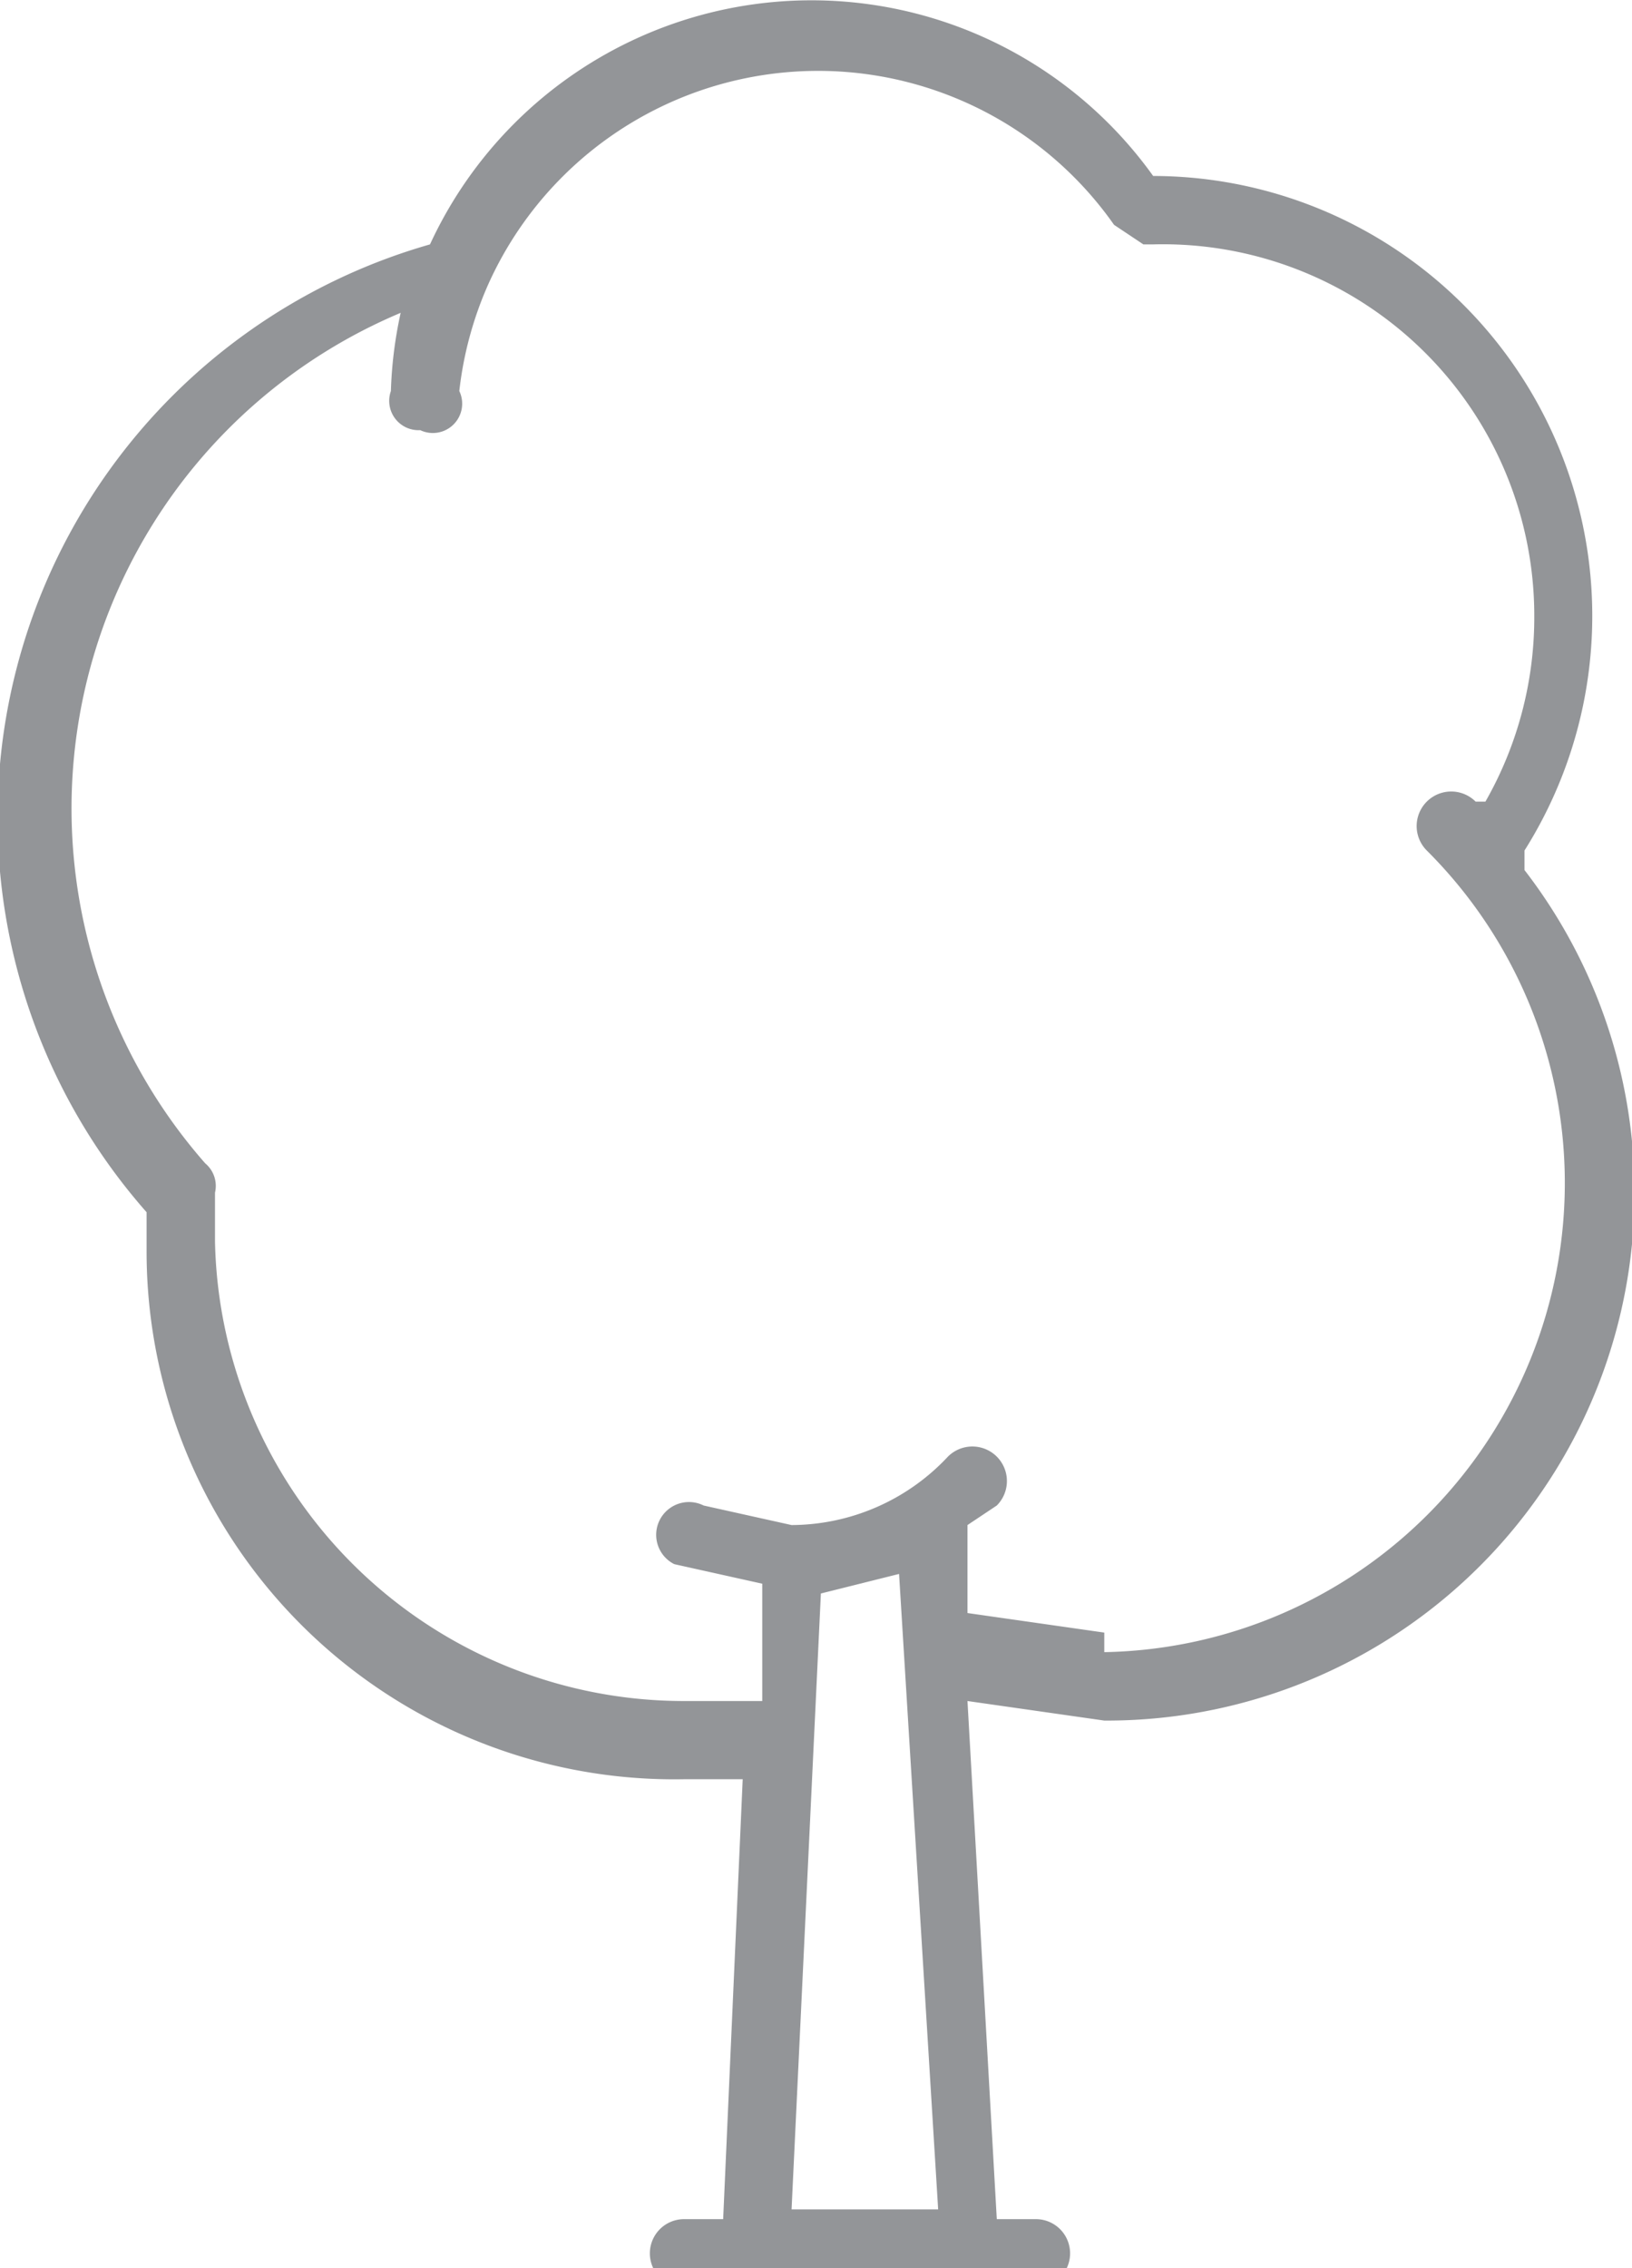 <svg xmlns="http://www.w3.org/2000/svg" width="16.7" height="23.2" viewBox="0 0 16.7 23.2">
  <title>ico_tree</title>
  <g id="Layer_2" data-name="Layer 2">
    <g id="pc">
      <path d="M15.6,8.7a4.5,4.5,0,0,0-3.8-6.9,4.3,4.3,0,0,0-7.4.7,6.1,6.1,0,0,0-2.9,9.9c0,.1,0,.3,0,.4A5.4,5.4,0,0,0,7,18.2h.6l-.2,4.5H7a.3.3,0,0,0,0,.7h3.6a.3.3,0,0,0,0-.7h-.4l-.3-5.3,1.4.2a5.4,5.4,0,0,0,4.3-8.7ZM8.1,22.6l.3-6.3.8-.2.4,6.5Zm3.2-5.9-1.4-.2v-.9l.3-.2a.3.3,0,0,0-.5-.5,2.2,2.2,0,0,1-1.6.7l-.9-.2a.3.3,0,0,0-.3.6l.9.2v1.2H7a4.8,4.8,0,0,1-4.8-4.7c0-.1,0-.3,0-.5a.3.3,0,0,0-.1-.3,5.5,5.5,0,0,1,2-8.7A4.3,4.3,0,0,0,4,4a.3.3,0,0,0,.3.4h0A.3.3,0,0,0,4.7,4a3.7,3.7,0,0,1,.3-1.1H5a3.7,3.7,0,0,1,6.4-.6l.3.2h.1a3.8,3.8,0,0,1,3.9,3.8,3.8,3.8,0,0,1-.5,1.9h-.1a.3.3,0,0,0-.5.5,4.8,4.8,0,0,1-3.3,8.2Z" fill="#939598"/>
    </g>
  </g>
</svg>
